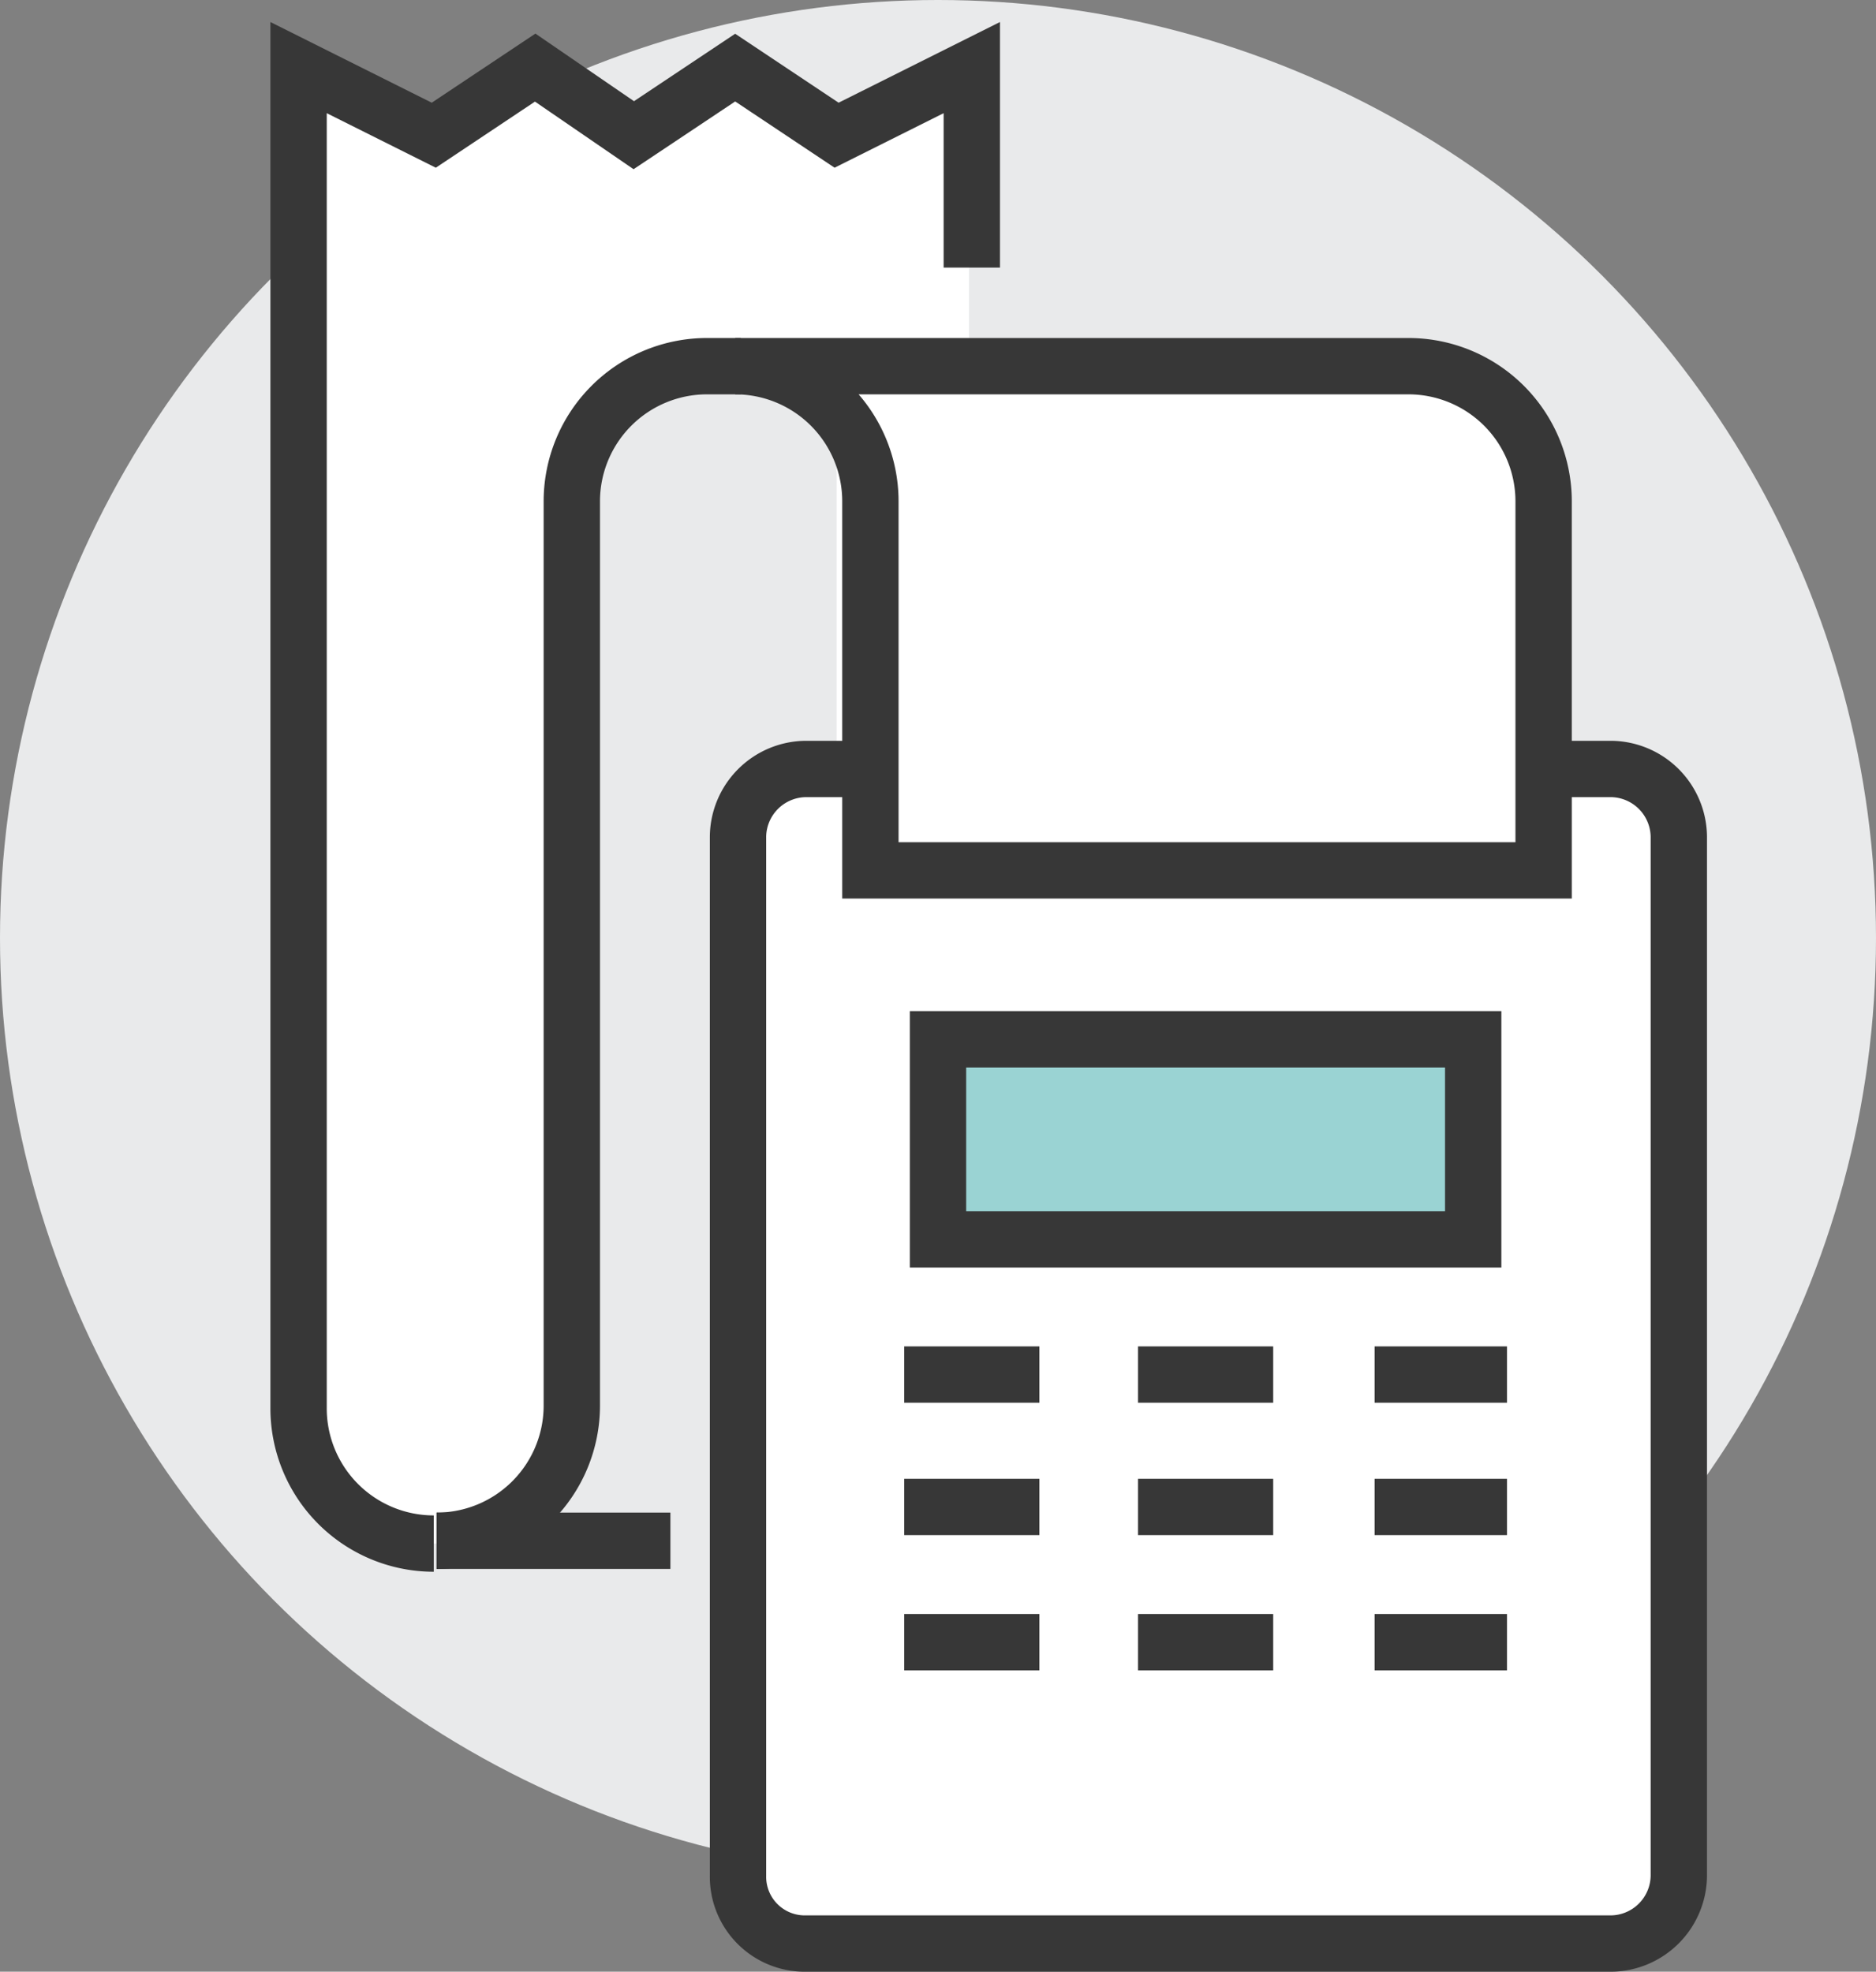 <svg xmlns="http://www.w3.org/2000/svg" viewBox="0 0 66.6 70"><rect x="0" y="0" width="66.6" height="70" fill="#808080" stroke="none"/><defs><style>.cls-1{fill:#e9eaeb}.cls-2,.cls-4{fill:#fff}.cls-3{fill:none}.cls-3,.cls-4,.cls-5{stroke:#373737;stroke-miterlimit:10;stroke-width:2px}.cls-5{fill:#9ad3d3}</style></defs><g id="Слой_2" data-name="Слой 2"><g id="Layer_1" data-name="Layer 1"><circle class="cls-1" cx="33.3" cy="33.3" r="33.3"/><path class="cls-2" d="M29.7 4.8l-3.6-2.4-3.6 2.4L19 2.4l-3.6 2.4-4.8-2.4V50a4.8 4.8 0 0 0 4.8 4.8h19V2.4z"/><path class="cls-1" d="M25 13.1a4.8 4.8 0 0 0-4.8 4.8V50a4.8 4.8 0 0 1-4.8 4.8h14.3V13.1z"/><path class="cls-2" d="M30.9 30.9V17.8a4.8 4.8 0 0 0-4.8-4.8H50a4.8 4.8 0 0 1 4.8 4.8v13.1z"/><path class="cls-3" d="M34.5 9.5V2.4l-4.8 2.4-3.6-2.4-3.6 2.4L19 2.4l-3.6 2.4-4.8-2.4V50a4.8 4.8 0 0 0 4.8 4.8"/><path class="cls-3" d="M15.5 54.7a4.8 4.8 0 0 0 4.8-4.8V17.8a4.8 4.8 0 0 1 4.8-4.8h1.2"/><path class="cls-4" d="M26.2 66.6V29.7a2.43 2.43 0 0 1 2.4-2.4h28.6a2.43 2.43 0 0 1 2.4 2.4v36.9a2.43 2.43 0 0 1-2.4 2.4H28.6a2.37 2.37 0 0 1-2.4-2.4z"/><path class="cls-5" d="M33.3 36.9h19V44h-19z"/><path class="cls-3" d="M32.1 48.8h4.8M40.4 48.8h4.8M48.8 48.8h4.7M32.1 53.5h4.8M40.4 53.5h4.8M48.8 53.5h4.7M48.8 58.3h4.7M45.2 58.3h-4.8M36.9 58.3h-4.8"/><path class="cls-4" d="M30.9 30.9V17.8a4.8 4.8 0 0 0-4.8-4.8H50a4.8 4.8 0 0 1 4.8 4.8v13.1z"/><path class="cls-3" d="M15.5 54.7h8.3"/></g></g></svg>